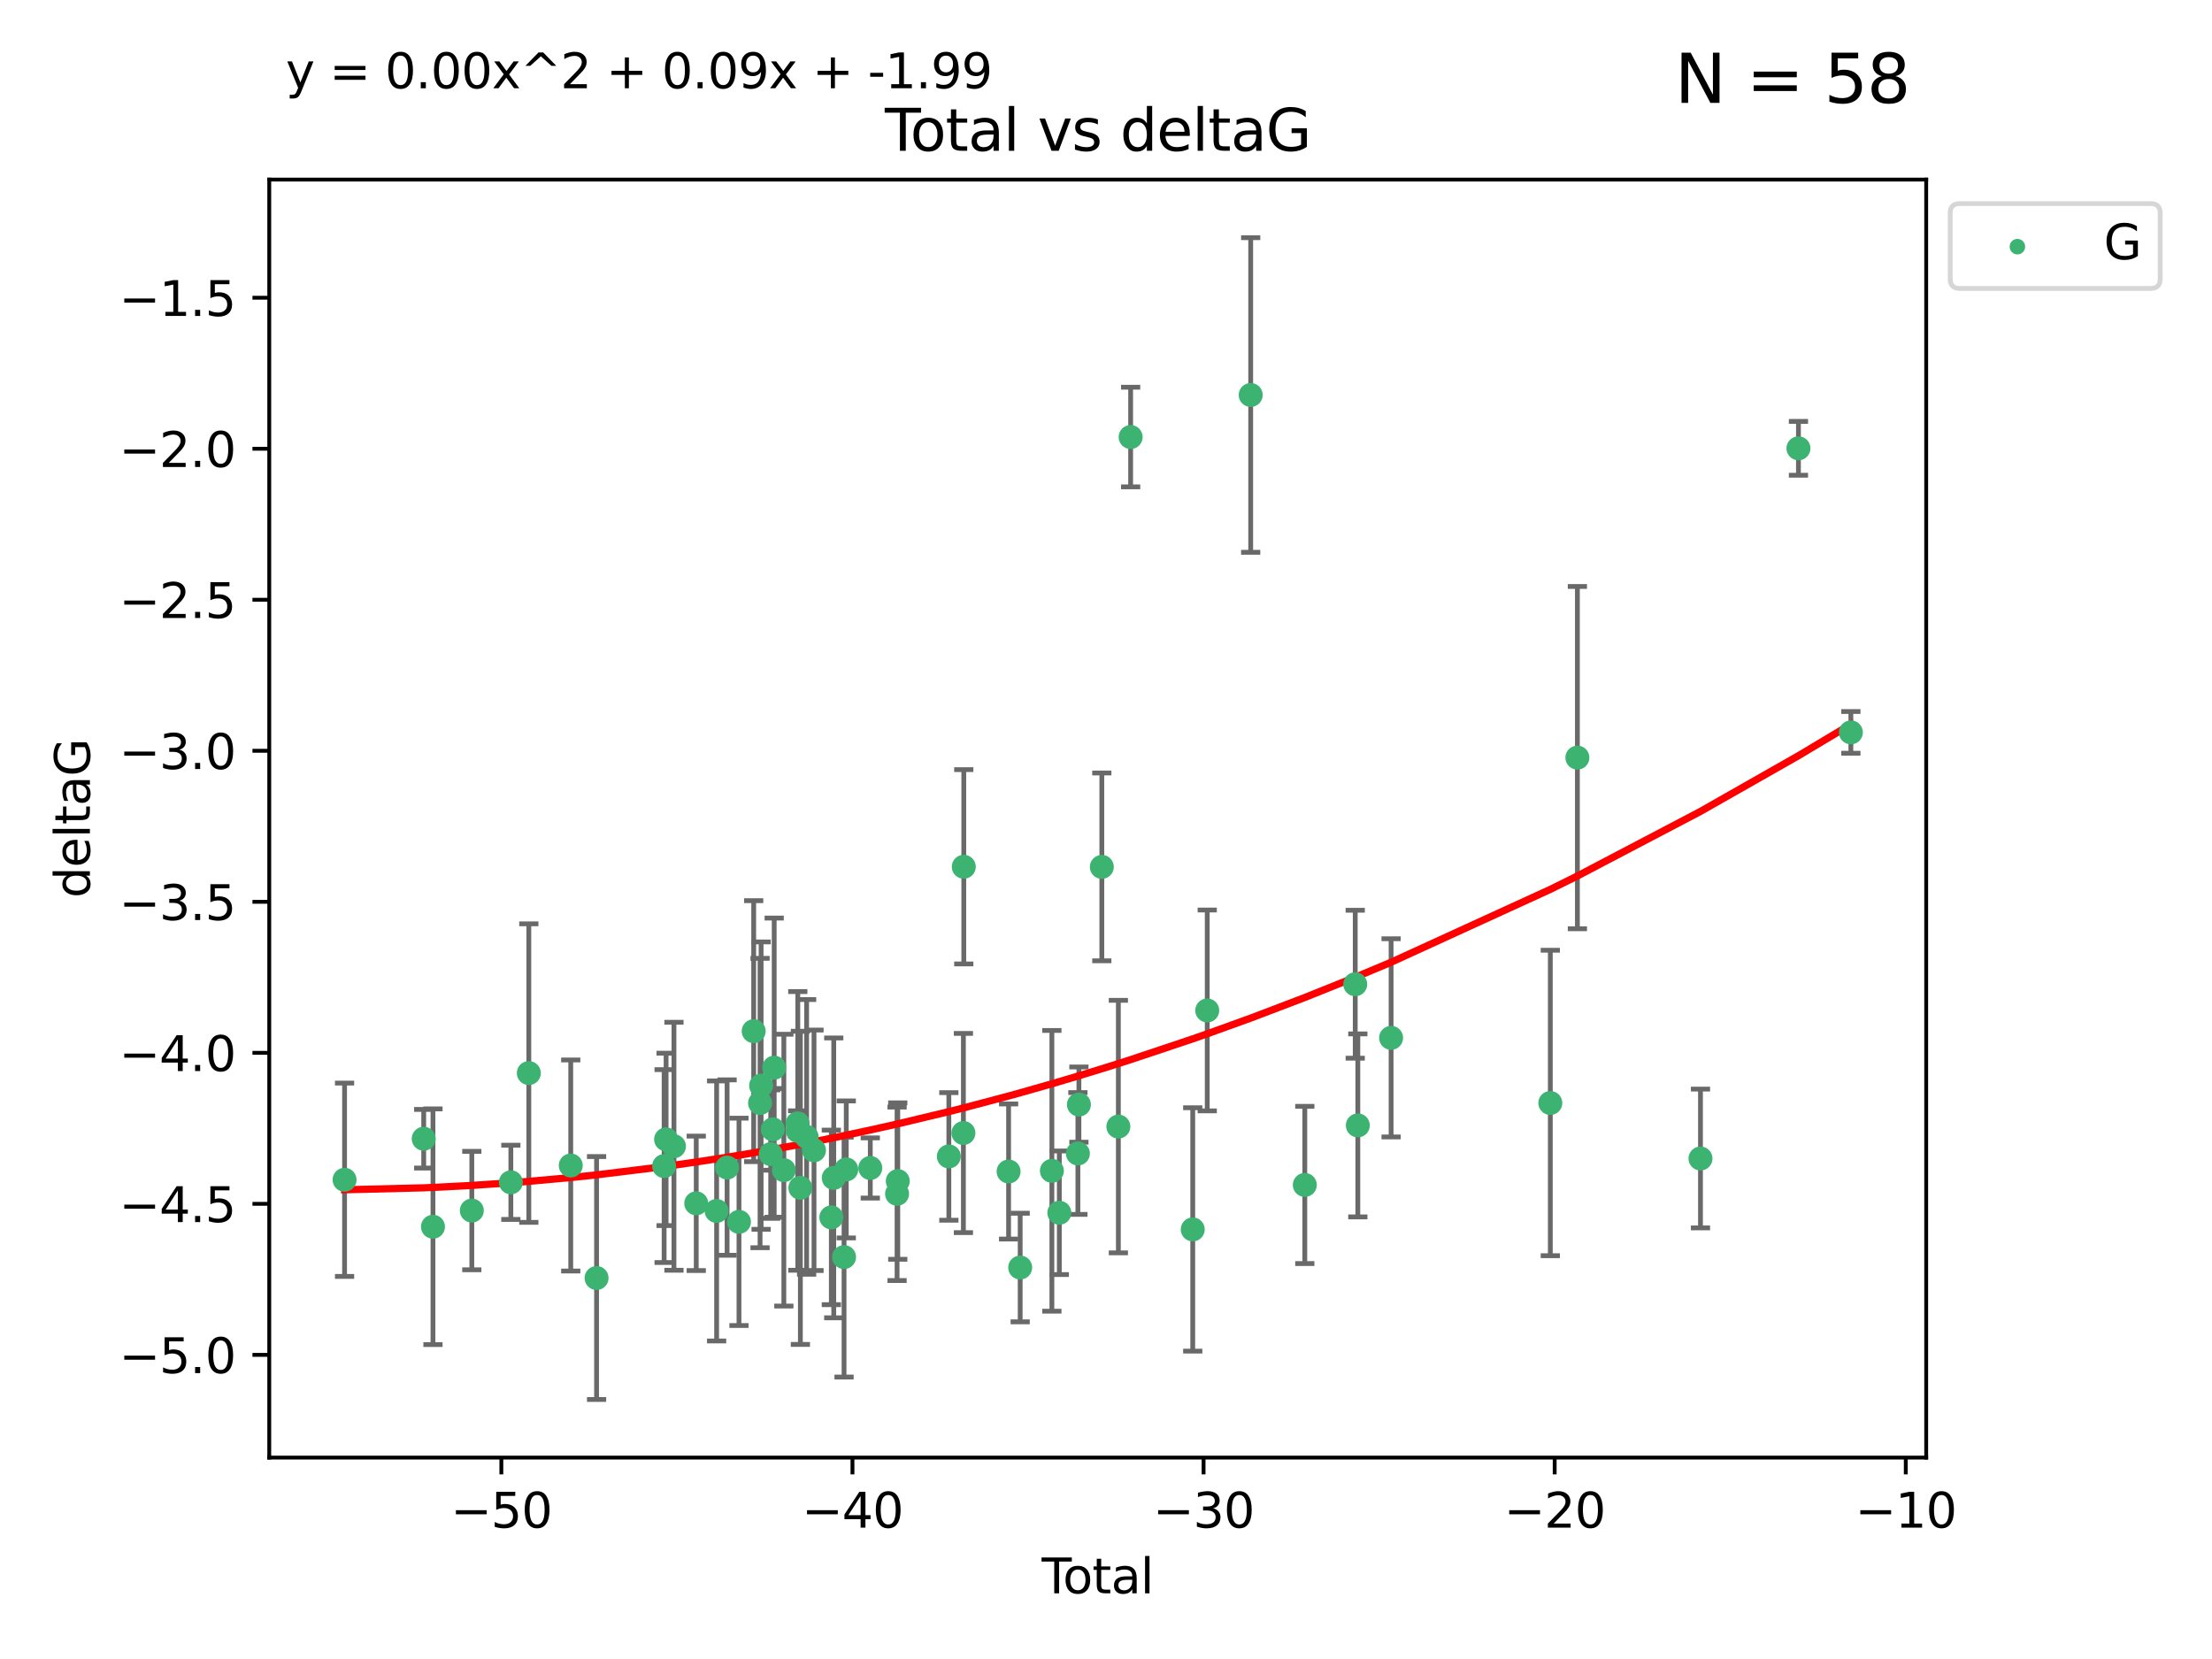 <?xml version="1.0" encoding="utf-8" standalone="no"?>
<!DOCTYPE svg PUBLIC "-//W3C//DTD SVG 1.1//EN"
  "http://www.w3.org/Graphics/SVG/1.1/DTD/svg11.dtd">
<svg xmlns:xlink="http://www.w3.org/1999/xlink" width="460.8pt" height="345.6pt" viewBox="0 0 460.8 345.6" xmlns="http://www.w3.org/2000/svg" version="1.1">
 <defs>
  <style type="text/css">*{stroke-linejoin: round; stroke-linecap: butt}</style>
 </defs>
 <g id="figure_1">
  <g id="patch_1">
   <path d="M 0 345.6 
L 460.8 345.6 
L 460.8 0 
L 0 0 
z
" style="fill: #ffffff"/>
  </g>
  <g id="axes_1">
   <g id="patch_2">
    <path d="M 56.09 303.64 
L 401.26 303.64 
L 401.26 37.411 
L 56.09 37.411 
z
" style="fill: #ffffff"/>
   </g>
   <g id="PathCollection_1">
    <defs>
     <path id="m2eb1cb975f" d="M 0 1.118 
C 0.297 1.118 0.581 1 0.791 0.791 
C 1 0.581 1.118 0.297 1.118 0 
C 1.118 -0.297 1 -0.581 0.791 -0.791 
C 0.581 -1 0.297 -1.118 0 -1.118 
C -0.297 -1.118 -0.581 -1 -0.791 -0.791 
C -1 -0.581 -1.118 -0.297 -1.118 0 
C -1.118 0.297 -1 0.581 -0.791 0.791 
C -0.581 1 -0.297 1.118 0 1.118 
z
" style="stroke: #3cb371"/>
    </defs>
    <g clip-path="url(#p19e65233d1)">
     <use xlink:href="#m2eb1cb975f" x="71.78" y="245.766" style="fill: #3cb371; stroke: #3cb371"/>
     <use xlink:href="#m2eb1cb975f" x="88.267" y="237.22" style="fill: #3cb371; stroke: #3cb371"/>
     <use xlink:href="#m2eb1cb975f" x="90.196" y="255.553" style="fill: #3cb371; stroke: #3cb371"/>
     <use xlink:href="#m2eb1cb975f" x="98.287" y="252.184" style="fill: #3cb371; stroke: #3cb371"/>
     <use xlink:href="#m2eb1cb975f" x="106.42" y="246.299" style="fill: #3cb371; stroke: #3cb371"/>
     <use xlink:href="#m2eb1cb975f" x="110.164" y="223.542" style="fill: #3cb371; stroke: #3cb371"/>
     <use xlink:href="#m2eb1cb975f" x="118.897" y="242.793" style="fill: #3cb371; stroke: #3cb371"/>
     <use xlink:href="#m2eb1cb975f" x="124.276" y="266.235" style="fill: #3cb371; stroke: #3cb371"/>
     <use xlink:href="#m2eb1cb975f" x="138.347" y="242.916" style="fill: #3cb371; stroke: #3cb371"/>
     <use xlink:href="#m2eb1cb975f" x="138.759" y="237.353" style="fill: #3cb371; stroke: #3cb371"/>
     <use xlink:href="#m2eb1cb975f" x="140.398" y="238.785" style="fill: #3cb371; stroke: #3cb371"/>
     <use xlink:href="#m2eb1cb975f" x="145.04" y="250.675" style="fill: #3cb371; stroke: #3cb371"/>
     <use xlink:href="#m2eb1cb975f" x="149.284" y="252.263" style="fill: #3cb371; stroke: #3cb371"/>
     <use xlink:href="#m2eb1cb975f" x="151.468" y="243.223" style="fill: #3cb371; stroke: #3cb371"/>
     <use xlink:href="#m2eb1cb975f" x="153.943" y="254.537" style="fill: #3cb371; stroke: #3cb371"/>
     <use xlink:href="#m2eb1cb975f" x="157.008" y="214.808" style="fill: #3cb371; stroke: #3cb371"/>
     <use xlink:href="#m2eb1cb975f" x="158.335" y="229.781" style="fill: #3cb371; stroke: #3cb371"/>
     <use xlink:href="#m2eb1cb975f" x="158.553" y="226.155" style="fill: #3cb371; stroke: #3cb371"/>
     <use xlink:href="#m2eb1cb975f" x="160.557" y="240.42" style="fill: #3cb371; stroke: #3cb371"/>
     <use xlink:href="#m2eb1cb975f" x="160.993" y="235.264" style="fill: #3cb371; stroke: #3cb371"/>
     <use xlink:href="#m2eb1cb975f" x="161.279" y="222.41" style="fill: #3cb371; stroke: #3cb371"/>
     <use xlink:href="#m2eb1cb975f" x="163.289" y="243.762" style="fill: #3cb371; stroke: #3cb371"/>
     <use xlink:href="#m2eb1cb975f" x="166.156" y="234.024" style="fill: #3cb371; stroke: #3cb371"/>
     <use xlink:href="#m2eb1cb975f" x="166.196" y="235.587" style="fill: #3cb371; stroke: #3cb371"/>
     <use xlink:href="#m2eb1cb975f" x="166.733" y="247.448" style="fill: #3cb371; stroke: #3cb371"/>
     <use xlink:href="#m2eb1cb975f" x="168.033" y="236.836" style="fill: #3cb371; stroke: #3cb371"/>
     <use xlink:href="#m2eb1cb975f" x="169.571" y="239.625" style="fill: #3cb371; stroke: #3cb371"/>
     <use xlink:href="#m2eb1cb975f" x="173.182" y="253.603" style="fill: #3cb371; stroke: #3cb371"/>
     <use xlink:href="#m2eb1cb975f" x="173.685" y="245.378" style="fill: #3cb371; stroke: #3cb371"/>
     <use xlink:href="#m2eb1cb975f" x="175.832" y="261.877" style="fill: #3cb371; stroke: #3cb371"/>
     <use xlink:href="#m2eb1cb975f" x="176.292" y="243.614" style="fill: #3cb371; stroke: #3cb371"/>
     <use xlink:href="#m2eb1cb975f" x="181.297" y="243.312" style="fill: #3cb371; stroke: #3cb371"/>
     <use xlink:href="#m2eb1cb975f" x="186.877" y="248.692" style="fill: #3cb371; stroke: #3cb371"/>
     <use xlink:href="#m2eb1cb975f" x="187.022" y="246.04" style="fill: #3cb371; stroke: #3cb371"/>
     <use xlink:href="#m2eb1cb975f" x="197.663" y="240.904" style="fill: #3cb371; stroke: #3cb371"/>
     <use xlink:href="#m2eb1cb975f" x="200.695" y="236.026" style="fill: #3cb371; stroke: #3cb371"/>
     <use xlink:href="#m2eb1cb975f" x="200.774" y="180.565" style="fill: #3cb371; stroke: #3cb371"/>
     <use xlink:href="#m2eb1cb975f" x="210.108" y="244.046" style="fill: #3cb371; stroke: #3cb371"/>
     <use xlink:href="#m2eb1cb975f" x="212.522" y="264.051" style="fill: #3cb371; stroke: #3cb371"/>
     <use xlink:href="#m2eb1cb975f" x="219.126" y="243.907" style="fill: #3cb371; stroke: #3cb371"/>
     <use xlink:href="#m2eb1cb975f" x="220.677" y="252.64" style="fill: #3cb371; stroke: #3cb371"/>
     <use xlink:href="#m2eb1cb975f" x="224.545" y="240.295" style="fill: #3cb371; stroke: #3cb371"/>
     <use xlink:href="#m2eb1cb975f" x="224.757" y="230.102" style="fill: #3cb371; stroke: #3cb371"/>
     <use xlink:href="#m2eb1cb975f" x="229.53" y="180.59" style="fill: #3cb371; stroke: #3cb371"/>
     <use xlink:href="#m2eb1cb975f" x="232.976" y="234.688" style="fill: #3cb371; stroke: #3cb371"/>
     <use xlink:href="#m2eb1cb975f" x="235.533" y="91.043" style="fill: #3cb371; stroke: #3cb371"/>
     <use xlink:href="#m2eb1cb975f" x="248.469" y="256.111" style="fill: #3cb371; stroke: #3cb371"/>
     <use xlink:href="#m2eb1cb975f" x="251.49" y="210.497" style="fill: #3cb371; stroke: #3cb371"/>
     <use xlink:href="#m2eb1cb975f" x="260.543" y="82.282" style="fill: #3cb371; stroke: #3cb371"/>
     <use xlink:href="#m2eb1cb975f" x="271.814" y="246.843" style="fill: #3cb371; stroke: #3cb371"/>
     <use xlink:href="#m2eb1cb975f" x="282.319" y="205.035" style="fill: #3cb371; stroke: #3cb371"/>
     <use xlink:href="#m2eb1cb975f" x="282.861" y="234.44" style="fill: #3cb371; stroke: #3cb371"/>
     <use xlink:href="#m2eb1cb975f" x="289.791" y="216.204" style="fill: #3cb371; stroke: #3cb371"/>
     <use xlink:href="#m2eb1cb975f" x="322.958" y="229.773" style="fill: #3cb371; stroke: #3cb371"/>
     <use xlink:href="#m2eb1cb975f" x="328.6" y="157.829" style="fill: #3cb371; stroke: #3cb371"/>
     <use xlink:href="#m2eb1cb975f" x="354.241" y="241.339" style="fill: #3cb371; stroke: #3cb371"/>
     <use xlink:href="#m2eb1cb975f" x="374.649" y="93.393" style="fill: #3cb371; stroke: #3cb371"/>
     <use xlink:href="#m2eb1cb975f" x="385.57" y="152.568" style="fill: #3cb371; stroke: #3cb371"/>
    </g>
   </g>
   <g id="matplotlib.axis_1">
    <g id="xtick_1">
     <g id="line2d_1">
      <defs>
       <path id="m7a5e3b9ed2" d="M 0 0 
L 0 3.5 
" style="stroke: #000000; stroke-width: 0.8"/>
      </defs>
      <g>
       <use xlink:href="#m7a5e3b9ed2" x="104.442" y="303.64" style="stroke: #000000; stroke-width: 0.8"/>
      </g>
     </g>
     <g id="text_1">
      <!-- −50 -->
      <g transform="translate(93.89 318.238)scale(0.1 -0.1)">
       <defs>
        <path id="DejaVuSans-2212" d="M 678 2272 
L 4684 2272 
L 4684 1741 
L 678 1741 
L 678 2272 
z
" transform="scale(0.016)"/>
        <path id="DejaVuSans-35" d="M 691 4666 
L 3169 4666 
L 3169 4134 
L 1269 4134 
L 1269 2991 
Q 1406 3038 1543 3061 
Q 1681 3084 1819 3084 
Q 2600 3084 3056 2656 
Q 3513 2228 3513 1497 
Q 3513 744 3044 326 
Q 2575 -91 1722 -91 
Q 1428 -91 1123 -41 
Q 819 9 494 109 
L 494 744 
Q 775 591 1075 516 
Q 1375 441 1709 441 
Q 2250 441 2565 725 
Q 2881 1009 2881 1497 
Q 2881 1984 2565 2268 
Q 2250 2553 1709 2553 
Q 1456 2553 1204 2497 
Q 953 2441 691 2322 
L 691 4666 
z
" transform="scale(0.016)"/>
        <path id="DejaVuSans-30" d="M 2034 4250 
Q 1547 4250 1301 3770 
Q 1056 3291 1056 2328 
Q 1056 1369 1301 889 
Q 1547 409 2034 409 
Q 2525 409 2770 889 
Q 3016 1369 3016 2328 
Q 3016 3291 2770 3770 
Q 2525 4250 2034 4250 
z
M 2034 4750 
Q 2819 4750 3233 4129 
Q 3647 3509 3647 2328 
Q 3647 1150 3233 529 
Q 2819 -91 2034 -91 
Q 1250 -91 836 529 
Q 422 1150 422 2328 
Q 422 3509 836 4129 
Q 1250 4750 2034 4750 
z
" transform="scale(0.016)"/>
       </defs>
       <use xlink:href="#DejaVuSans-2212"/>
       <use xlink:href="#DejaVuSans-35" x="83.789"/>
       <use xlink:href="#DejaVuSans-30" x="147.412"/>
      </g>
     </g>
    </g>
    <g id="xtick_2">
     <g id="line2d_2">
      <g>
       <use xlink:href="#m7a5e3b9ed2" x="177.584" y="303.64" style="stroke: #000000; stroke-width: 0.8"/>
      </g>
     </g>
     <g id="text_2">
      <!-- −40 -->
      <g transform="translate(167.032 318.238)scale(0.1 -0.1)">
       <defs>
        <path id="DejaVuSans-34" d="M 2419 4116 
L 825 1625 
L 2419 1625 
L 2419 4116 
z
M 2253 4666 
L 3047 4666 
L 3047 1625 
L 3713 1625 
L 3713 1100 
L 3047 1100 
L 3047 0 
L 2419 0 
L 2419 1100 
L 313 1100 
L 313 1709 
L 2253 4666 
z
" transform="scale(0.016)"/>
       </defs>
       <use xlink:href="#DejaVuSans-2212"/>
       <use xlink:href="#DejaVuSans-34" x="83.789"/>
       <use xlink:href="#DejaVuSans-30" x="147.412"/>
      </g>
     </g>
    </g>
    <g id="xtick_3">
     <g id="line2d_3">
      <g>
       <use xlink:href="#m7a5e3b9ed2" x="250.726" y="303.64" style="stroke: #000000; stroke-width: 0.8"/>
      </g>
     </g>
     <g id="text_3">
      <!-- −30 -->
      <g transform="translate(240.173 318.238)scale(0.1 -0.1)">
       <defs>
        <path id="DejaVuSans-33" d="M 2597 2516 
Q 3050 2419 3304 2112 
Q 3559 1806 3559 1356 
Q 3559 666 3084 287 
Q 2609 -91 1734 -91 
Q 1441 -91 1130 -33 
Q 819 25 488 141 
L 488 750 
Q 750 597 1062 519 
Q 1375 441 1716 441 
Q 2309 441 2620 675 
Q 2931 909 2931 1356 
Q 2931 1769 2642 2001 
Q 2353 2234 1838 2234 
L 1294 2234 
L 1294 2753 
L 1863 2753 
Q 2328 2753 2575 2939 
Q 2822 3125 2822 3475 
Q 2822 3834 2567 4026 
Q 2313 4219 1838 4219 
Q 1578 4219 1281 4162 
Q 984 4106 628 3988 
L 628 4550 
Q 988 4650 1302 4700 
Q 1616 4750 1894 4750 
Q 2613 4750 3031 4423 
Q 3450 4097 3450 3541 
Q 3450 3153 3228 2886 
Q 3006 2619 2597 2516 
z
" transform="scale(0.016)"/>
       </defs>
       <use xlink:href="#DejaVuSans-2212"/>
       <use xlink:href="#DejaVuSans-33" x="83.789"/>
       <use xlink:href="#DejaVuSans-30" x="147.412"/>
      </g>
     </g>
    </g>
    <g id="xtick_4">
     <g id="line2d_4">
      <g>
       <use xlink:href="#m7a5e3b9ed2" x="323.867" y="303.64" style="stroke: #000000; stroke-width: 0.8"/>
      </g>
     </g>
     <g id="text_4">
      <!-- −20 -->
      <g transform="translate(313.315 318.238)scale(0.1 -0.1)">
       <defs>
        <path id="DejaVuSans-32" d="M 1228 531 
L 3431 531 
L 3431 0 
L 469 0 
L 469 531 
Q 828 903 1448 1529 
Q 2069 2156 2228 2338 
Q 2531 2678 2651 2914 
Q 2772 3150 2772 3378 
Q 2772 3750 2511 3984 
Q 2250 4219 1831 4219 
Q 1534 4219 1204 4116 
Q 875 4013 500 3803 
L 500 4441 
Q 881 4594 1212 4672 
Q 1544 4750 1819 4750 
Q 2544 4750 2975 4387 
Q 3406 4025 3406 3419 
Q 3406 3131 3298 2873 
Q 3191 2616 2906 2266 
Q 2828 2175 2409 1742 
Q 1991 1309 1228 531 
z
" transform="scale(0.016)"/>
       </defs>
       <use xlink:href="#DejaVuSans-2212"/>
       <use xlink:href="#DejaVuSans-32" x="83.789"/>
       <use xlink:href="#DejaVuSans-30" x="147.412"/>
      </g>
     </g>
    </g>
    <g id="xtick_5">
     <g id="line2d_5">
      <g>
       <use xlink:href="#m7a5e3b9ed2" x="397.009" y="303.64" style="stroke: #000000; stroke-width: 0.8"/>
      </g>
     </g>
     <g id="text_5">
      <!-- −10 -->
      <g transform="translate(386.457 318.238)scale(0.1 -0.1)">
       <defs>
        <path id="DejaVuSans-31" d="M 794 531 
L 1825 531 
L 1825 4091 
L 703 3866 
L 703 4441 
L 1819 4666 
L 2450 4666 
L 2450 531 
L 3481 531 
L 3481 0 
L 794 0 
L 794 531 
z
" transform="scale(0.016)"/>
       </defs>
       <use xlink:href="#DejaVuSans-2212"/>
       <use xlink:href="#DejaVuSans-31" x="83.789"/>
       <use xlink:href="#DejaVuSans-30" x="147.412"/>
      </g>
     </g>
    </g>
    <g id="text_6">
     <!-- Total -->
     <g transform="translate(216.998 331.917)scale(0.1 -0.1)">
      <defs>
       <path id="DejaVuSans-54" d="M -19 4666 
L 3928 4666 
L 3928 4134 
L 2272 4134 
L 2272 0 
L 1638 0 
L 1638 4134 
L -19 4134 
L -19 4666 
z
" transform="scale(0.016)"/>
       <path id="DejaVuSans-6f" d="M 1959 3097 
Q 1497 3097 1228 2736 
Q 959 2375 959 1747 
Q 959 1119 1226 758 
Q 1494 397 1959 397 
Q 2419 397 2687 759 
Q 2956 1122 2956 1747 
Q 2956 2369 2687 2733 
Q 2419 3097 1959 3097 
z
M 1959 3584 
Q 2709 3584 3137 3096 
Q 3566 2609 3566 1747 
Q 3566 888 3137 398 
Q 2709 -91 1959 -91 
Q 1206 -91 779 398 
Q 353 888 353 1747 
Q 353 2609 779 3096 
Q 1206 3584 1959 3584 
z
" transform="scale(0.016)"/>
       <path id="DejaVuSans-74" d="M 1172 4494 
L 1172 3500 
L 2356 3500 
L 2356 3053 
L 1172 3053 
L 1172 1153 
Q 1172 725 1289 603 
Q 1406 481 1766 481 
L 2356 481 
L 2356 0 
L 1766 0 
Q 1100 0 847 248 
Q 594 497 594 1153 
L 594 3053 
L 172 3053 
L 172 3500 
L 594 3500 
L 594 4494 
L 1172 4494 
z
" transform="scale(0.016)"/>
       <path id="DejaVuSans-61" d="M 2194 1759 
Q 1497 1759 1228 1600 
Q 959 1441 959 1056 
Q 959 750 1161 570 
Q 1363 391 1709 391 
Q 2188 391 2477 730 
Q 2766 1069 2766 1631 
L 2766 1759 
L 2194 1759 
z
M 3341 1997 
L 3341 0 
L 2766 0 
L 2766 531 
Q 2569 213 2275 61 
Q 1981 -91 1556 -91 
Q 1019 -91 701 211 
Q 384 513 384 1019 
Q 384 1609 779 1909 
Q 1175 2209 1959 2209 
L 2766 2209 
L 2766 2266 
Q 2766 2663 2505 2880 
Q 2244 3097 1772 3097 
Q 1472 3097 1187 3025 
Q 903 2953 641 2809 
L 641 3341 
Q 956 3463 1253 3523 
Q 1550 3584 1831 3584 
Q 2591 3584 2966 3190 
Q 3341 2797 3341 1997 
z
" transform="scale(0.016)"/>
       <path id="DejaVuSans-6c" d="M 603 4863 
L 1178 4863 
L 1178 0 
L 603 0 
L 603 4863 
z
" transform="scale(0.016)"/>
      </defs>
      <use xlink:href="#DejaVuSans-54"/>
      <use xlink:href="#DejaVuSans-6f" x="44.084"/>
      <use xlink:href="#DejaVuSans-74" x="105.266"/>
      <use xlink:href="#DejaVuSans-61" x="144.475"/>
      <use xlink:href="#DejaVuSans-6c" x="205.754"/>
     </g>
    </g>
   </g>
   <g id="matplotlib.axis_2">
    <g id="ytick_1">
     <g id="line2d_6">
      <defs>
       <path id="m77a4849b8c" d="M 0 0 
L -3.5 0 
" style="stroke: #000000; stroke-width: 0.8"/>
      </defs>
      <g>
       <use xlink:href="#m77a4849b8c" x="56.09" y="282.242" style="stroke: #000000; stroke-width: 0.8"/>
      </g>
     </g>
     <g id="text_7">
      <!-- −5.0 -->
      <g transform="translate(24.807 286.041)scale(0.1 -0.1)">
       <defs>
        <path id="DejaVuSans-2e" d="M 684 794 
L 1344 794 
L 1344 0 
L 684 0 
L 684 794 
z
" transform="scale(0.016)"/>
       </defs>
       <use xlink:href="#DejaVuSans-2212"/>
       <use xlink:href="#DejaVuSans-35" x="83.789"/>
       <use xlink:href="#DejaVuSans-2e" x="147.412"/>
       <use xlink:href="#DejaVuSans-30" x="179.199"/>
      </g>
     </g>
    </g>
    <g id="ytick_2">
     <g id="line2d_7">
      <g>
       <use xlink:href="#m77a4849b8c" x="56.09" y="250.781" style="stroke: #000000; stroke-width: 0.8"/>
      </g>
     </g>
     <g id="text_8">
      <!-- −4.5 -->
      <g transform="translate(24.807 254.581)scale(0.1 -0.1)">
       <use xlink:href="#DejaVuSans-2212"/>
       <use xlink:href="#DejaVuSans-34" x="83.789"/>
       <use xlink:href="#DejaVuSans-2e" x="147.412"/>
       <use xlink:href="#DejaVuSans-35" x="179.199"/>
      </g>
     </g>
    </g>
    <g id="ytick_3">
     <g id="line2d_8">
      <g>
       <use xlink:href="#m77a4849b8c" x="56.09" y="219.321" style="stroke: #000000; stroke-width: 0.8"/>
      </g>
     </g>
     <g id="text_9">
      <!-- −4.0 -->
      <g transform="translate(24.807 223.12)scale(0.1 -0.1)">
       <use xlink:href="#DejaVuSans-2212"/>
       <use xlink:href="#DejaVuSans-34" x="83.789"/>
       <use xlink:href="#DejaVuSans-2e" x="147.412"/>
       <use xlink:href="#DejaVuSans-30" x="179.199"/>
      </g>
     </g>
    </g>
    <g id="ytick_4">
     <g id="line2d_9">
      <g>
       <use xlink:href="#m77a4849b8c" x="56.09" y="187.861" style="stroke: #000000; stroke-width: 0.8"/>
      </g>
     </g>
     <g id="text_10">
      <!-- −3.5 -->
      <g transform="translate(24.807 191.66)scale(0.1 -0.1)">
       <use xlink:href="#DejaVuSans-2212"/>
       <use xlink:href="#DejaVuSans-33" x="83.789"/>
       <use xlink:href="#DejaVuSans-2e" x="147.412"/>
       <use xlink:href="#DejaVuSans-35" x="179.199"/>
      </g>
     </g>
    </g>
    <g id="ytick_5">
     <g id="line2d_10">
      <g>
       <use xlink:href="#m77a4849b8c" x="56.09" y="156.401" style="stroke: #000000; stroke-width: 0.8"/>
      </g>
     </g>
     <g id="text_11">
      <!-- −3.0 -->
      <g transform="translate(24.807 160.2)scale(0.1 -0.1)">
       <use xlink:href="#DejaVuSans-2212"/>
       <use xlink:href="#DejaVuSans-33" x="83.789"/>
       <use xlink:href="#DejaVuSans-2e" x="147.412"/>
       <use xlink:href="#DejaVuSans-30" x="179.199"/>
      </g>
     </g>
    </g>
    <g id="ytick_6">
     <g id="line2d_11">
      <g>
       <use xlink:href="#m77a4849b8c" x="56.09" y="124.94" style="stroke: #000000; stroke-width: 0.8"/>
      </g>
     </g>
     <g id="text_12">
      <!-- −2.5 -->
      <g transform="translate(24.807 128.74)scale(0.1 -0.1)">
       <use xlink:href="#DejaVuSans-2212"/>
       <use xlink:href="#DejaVuSans-32" x="83.789"/>
       <use xlink:href="#DejaVuSans-2e" x="147.412"/>
       <use xlink:href="#DejaVuSans-35" x="179.199"/>
      </g>
     </g>
    </g>
    <g id="ytick_7">
     <g id="line2d_12">
      <g>
       <use xlink:href="#m77a4849b8c" x="56.09" y="93.48" style="stroke: #000000; stroke-width: 0.8"/>
      </g>
     </g>
     <g id="text_13">
      <!-- −2.0 -->
      <g transform="translate(24.807 97.279)scale(0.1 -0.1)">
       <use xlink:href="#DejaVuSans-2212"/>
       <use xlink:href="#DejaVuSans-32" x="83.789"/>
       <use xlink:href="#DejaVuSans-2e" x="147.412"/>
       <use xlink:href="#DejaVuSans-30" x="179.199"/>
      </g>
     </g>
    </g>
    <g id="ytick_8">
     <g id="line2d_13">
      <g>
       <use xlink:href="#m77a4849b8c" x="56.09" y="62.02" style="stroke: #000000; stroke-width: 0.8"/>
      </g>
     </g>
     <g id="text_14">
      <!-- −1.5 -->
      <g transform="translate(24.807 65.819)scale(0.1 -0.1)">
       <use xlink:href="#DejaVuSans-2212"/>
       <use xlink:href="#DejaVuSans-31" x="83.789"/>
       <use xlink:href="#DejaVuSans-2e" x="147.412"/>
       <use xlink:href="#DejaVuSans-35" x="179.199"/>
      </g>
     </g>
    </g>
    <g id="text_15">
     <!-- deltaG -->
     <g transform="translate(18.727 187.064)rotate(-90)scale(0.1 -0.1)">
      <defs>
       <path id="DejaVuSans-64" d="M 2906 2969 
L 2906 4863 
L 3481 4863 
L 3481 0 
L 2906 0 
L 2906 525 
Q 2725 213 2448 61 
Q 2172 -91 1784 -91 
Q 1150 -91 751 415 
Q 353 922 353 1747 
Q 353 2572 751 3078 
Q 1150 3584 1784 3584 
Q 2172 3584 2448 3432 
Q 2725 3281 2906 2969 
z
M 947 1747 
Q 947 1113 1208 752 
Q 1469 391 1925 391 
Q 2381 391 2643 752 
Q 2906 1113 2906 1747 
Q 2906 2381 2643 2742 
Q 2381 3103 1925 3103 
Q 1469 3103 1208 2742 
Q 947 2381 947 1747 
z
" transform="scale(0.016)"/>
       <path id="DejaVuSans-65" d="M 3597 1894 
L 3597 1613 
L 953 1613 
Q 991 1019 1311 708 
Q 1631 397 2203 397 
Q 2534 397 2845 478 
Q 3156 559 3463 722 
L 3463 178 
Q 3153 47 2828 -22 
Q 2503 -91 2169 -91 
Q 1331 -91 842 396 
Q 353 884 353 1716 
Q 353 2575 817 3079 
Q 1281 3584 2069 3584 
Q 2775 3584 3186 3129 
Q 3597 2675 3597 1894 
z
M 3022 2063 
Q 3016 2534 2758 2815 
Q 2500 3097 2075 3097 
Q 1594 3097 1305 2825 
Q 1016 2553 972 2059 
L 3022 2063 
z
" transform="scale(0.016)"/>
       <path id="DejaVuSans-47" d="M 3809 666 
L 3809 1919 
L 2778 1919 
L 2778 2438 
L 4434 2438 
L 4434 434 
Q 4069 175 3628 42 
Q 3188 -91 2688 -91 
Q 1594 -91 976 548 
Q 359 1188 359 2328 
Q 359 3472 976 4111 
Q 1594 4750 2688 4750 
Q 3144 4750 3555 4637 
Q 3966 4525 4313 4306 
L 4313 3634 
Q 3963 3931 3569 4081 
Q 3175 4231 2741 4231 
Q 1884 4231 1454 3753 
Q 1025 3275 1025 2328 
Q 1025 1384 1454 906 
Q 1884 428 2741 428 
Q 3075 428 3337 486 
Q 3600 544 3809 666 
z
" transform="scale(0.016)"/>
      </defs>
      <use xlink:href="#DejaVuSans-64"/>
      <use xlink:href="#DejaVuSans-65" x="63.477"/>
      <use xlink:href="#DejaVuSans-6c" x="125"/>
      <use xlink:href="#DejaVuSans-74" x="152.783"/>
      <use xlink:href="#DejaVuSans-61" x="191.992"/>
      <use xlink:href="#DejaVuSans-47" x="253.271"/>
     </g>
    </g>
   </g>
   <g id="LineCollection_1">
    <path d="M 71.78 265.902 
L 71.78 225.629 
" clip-path="url(#p19e65233d1)" style="fill: none; stroke: #696969"/>
    <path d="M 88.267 243.327 
L 88.267 231.113 
" clip-path="url(#p19e65233d1)" style="fill: none; stroke: #696969"/>
    <path d="M 90.196 280.102 
L 90.196 231.004 
" clip-path="url(#p19e65233d1)" style="fill: none; stroke: #696969"/>
    <path d="M 98.287 264.519 
L 98.287 239.848 
" clip-path="url(#p19e65233d1)" style="fill: none; stroke: #696969"/>
    <path d="M 106.42 254.03 
L 106.42 238.567 
" clip-path="url(#p19e65233d1)" style="fill: none; stroke: #696969"/>
    <path d="M 110.164 254.636 
L 110.164 192.449 
" clip-path="url(#p19e65233d1)" style="fill: none; stroke: #696969"/>
    <path d="M 118.897 264.778 
L 118.897 220.809 
" clip-path="url(#p19e65233d1)" style="fill: none; stroke: #696969"/>
    <path d="M 124.276 291.539 
L 124.276 240.932 
" clip-path="url(#p19e65233d1)" style="fill: none; stroke: #696969"/>
    <path d="M 138.347 263.006 
L 138.347 222.827 
" clip-path="url(#p19e65233d1)" style="fill: none; stroke: #696969"/>
    <path d="M 138.759 255.31 
L 138.759 219.396 
" clip-path="url(#p19e65233d1)" style="fill: none; stroke: #696969"/>
    <path d="M 140.398 264.613 
L 140.398 212.958 
" clip-path="url(#p19e65233d1)" style="fill: none; stroke: #696969"/>
    <path d="M 145.04 264.679 
L 145.04 236.671 
" clip-path="url(#p19e65233d1)" style="fill: none; stroke: #696969"/>
    <path d="M 149.284 279.349 
L 149.284 225.176 
" clip-path="url(#p19e65233d1)" style="fill: none; stroke: #696969"/>
    <path d="M 151.468 261.491 
L 151.468 224.955 
" clip-path="url(#p19e65233d1)" style="fill: none; stroke: #696969"/>
    <path d="M 153.943 276.133 
L 153.943 232.941 
" clip-path="url(#p19e65233d1)" style="fill: none; stroke: #696969"/>
    <path d="M 157.008 241.99 
L 157.008 187.626 
" clip-path="url(#p19e65233d1)" style="fill: none; stroke: #696969"/>
    <path d="M 158.335 259.924 
L 158.335 199.637 
" clip-path="url(#p19e65233d1)" style="fill: none; stroke: #696969"/>
    <path d="M 158.553 256.092 
L 158.553 196.218 
" clip-path="url(#p19e65233d1)" style="fill: none; stroke: #696969"/>
    <path d="M 160.557 253.798 
L 160.557 227.042 
" clip-path="url(#p19e65233d1)" style="fill: none; stroke: #696969"/>
    <path d="M 160.993 243.774 
L 160.993 226.754 
" clip-path="url(#p19e65233d1)" style="fill: none; stroke: #696969"/>
    <path d="M 161.279 253.568 
L 161.279 191.252 
" clip-path="url(#p19e65233d1)" style="fill: none; stroke: #696969"/>
    <path d="M 163.289 272.073 
L 163.289 215.45 
" clip-path="url(#p19e65233d1)" style="fill: none; stroke: #696969"/>
    <path d="M 166.156 236.649 
L 166.156 231.398 
" clip-path="url(#p19e65233d1)" style="fill: none; stroke: #696969"/>
    <path d="M 166.196 264.615 
L 166.196 206.56 
" clip-path="url(#p19e65233d1)" style="fill: none; stroke: #696969"/>
    <path d="M 166.733 280.067 
L 166.733 214.829 
" clip-path="url(#p19e65233d1)" style="fill: none; stroke: #696969"/>
    <path d="M 168.033 265.444 
L 168.033 208.227 
" clip-path="url(#p19e65233d1)" style="fill: none; stroke: #696969"/>
    <path d="M 169.571 264.673 
L 169.571 214.578 
" clip-path="url(#p19e65233d1)" style="fill: none; stroke: #696969"/>
    <path d="M 173.182 271.788 
L 173.182 235.418 
" clip-path="url(#p19e65233d1)" style="fill: none; stroke: #696969"/>
    <path d="M 173.685 274.525 
L 173.685 216.23 
" clip-path="url(#p19e65233d1)" style="fill: none; stroke: #696969"/>
    <path d="M 175.832 286.864 
L 175.832 236.891 
" clip-path="url(#p19e65233d1)" style="fill: none; stroke: #696969"/>
    <path d="M 176.292 257.885 
L 176.292 229.342 
" clip-path="url(#p19e65233d1)" style="fill: none; stroke: #696969"/>
    <path d="M 181.297 249.582 
L 181.297 237.042 
" clip-path="url(#p19e65233d1)" style="fill: none; stroke: #696969"/>
    <path d="M 186.877 266.761 
L 186.877 230.624 
" clip-path="url(#p19e65233d1)" style="fill: none; stroke: #696969"/>
    <path d="M 187.022 262.332 
L 187.022 229.748 
" clip-path="url(#p19e65233d1)" style="fill: none; stroke: #696969"/>
    <path d="M 197.663 254.192 
L 197.663 227.616 
" clip-path="url(#p19e65233d1)" style="fill: none; stroke: #696969"/>
    <path d="M 200.695 256.774 
L 200.695 215.277 
" clip-path="url(#p19e65233d1)" style="fill: none; stroke: #696969"/>
    <path d="M 200.774 200.804 
L 200.774 160.326 
" clip-path="url(#p19e65233d1)" style="fill: none; stroke: #696969"/>
    <path d="M 210.108 258.118 
L 210.108 229.974 
" clip-path="url(#p19e65233d1)" style="fill: none; stroke: #696969"/>
    <path d="M 212.522 275.362 
L 212.522 252.74 
" clip-path="url(#p19e65233d1)" style="fill: none; stroke: #696969"/>
    <path d="M 219.126 273.148 
L 219.126 214.667 
" clip-path="url(#p19e65233d1)" style="fill: none; stroke: #696969"/>
    <path d="M 220.677 265.51 
L 220.677 239.77 
" clip-path="url(#p19e65233d1)" style="fill: none; stroke: #696969"/>
    <path d="M 224.545 252.982 
L 224.545 227.607 
" clip-path="url(#p19e65233d1)" style="fill: none; stroke: #696969"/>
    <path d="M 224.757 237.936 
L 224.757 222.268 
" clip-path="url(#p19e65233d1)" style="fill: none; stroke: #696969"/>
    <path d="M 229.53 200.149 
L 229.53 161.03 
" clip-path="url(#p19e65233d1)" style="fill: none; stroke: #696969"/>
    <path d="M 232.976 260.99 
L 232.976 208.385 
" clip-path="url(#p19e65233d1)" style="fill: none; stroke: #696969"/>
    <path d="M 235.533 101.419 
L 235.533 80.667 
" clip-path="url(#p19e65233d1)" style="fill: none; stroke: #696969"/>
    <path d="M 248.469 281.461 
L 248.469 230.761 
" clip-path="url(#p19e65233d1)" style="fill: none; stroke: #696969"/>
    <path d="M 251.49 231.417 
L 251.49 189.577 
" clip-path="url(#p19e65233d1)" style="fill: none; stroke: #696969"/>
    <path d="M 260.543 115.051 
L 260.543 49.513 
" clip-path="url(#p19e65233d1)" style="fill: none; stroke: #696969"/>
    <path d="M 271.814 263.222 
L 271.814 230.464 
" clip-path="url(#p19e65233d1)" style="fill: none; stroke: #696969"/>
    <path d="M 282.319 220.444 
L 282.319 189.626 
" clip-path="url(#p19e65233d1)" style="fill: none; stroke: #696969"/>
    <path d="M 282.861 253.5 
L 282.861 215.38 
" clip-path="url(#p19e65233d1)" style="fill: none; stroke: #696969"/>
    <path d="M 289.791 236.847 
L 289.791 195.561 
" clip-path="url(#p19e65233d1)" style="fill: none; stroke: #696969"/>
    <path d="M 322.958 261.588 
L 322.958 197.957 
" clip-path="url(#p19e65233d1)" style="fill: none; stroke: #696969"/>
    <path d="M 328.6 193.482 
L 328.6 122.177 
" clip-path="url(#p19e65233d1)" style="fill: none; stroke: #696969"/>
    <path d="M 354.241 255.796 
L 354.241 226.883 
" clip-path="url(#p19e65233d1)" style="fill: none; stroke: #696969"/>
    <path d="M 374.649 99.001 
L 374.649 87.786 
" clip-path="url(#p19e65233d1)" style="fill: none; stroke: #696969"/>
    <path d="M 385.57 156.915 
L 385.57 148.22 
" clip-path="url(#p19e65233d1)" style="fill: none; stroke: #696969"/>
   </g>
   <g id="line2d_14">
    <defs>
     <path id="m1fd8376f69" d="M 2 0 
L -2 -0 
" style="stroke: #696969"/>
    </defs>
    <g clip-path="url(#p19e65233d1)">
     <use xlink:href="#m1fd8376f69" x="71.78" y="265.902" style="fill: #696969; stroke: #696969"/>
     <use xlink:href="#m1fd8376f69" x="88.267" y="243.327" style="fill: #696969; stroke: #696969"/>
     <use xlink:href="#m1fd8376f69" x="90.196" y="280.102" style="fill: #696969; stroke: #696969"/>
     <use xlink:href="#m1fd8376f69" x="98.287" y="264.519" style="fill: #696969; stroke: #696969"/>
     <use xlink:href="#m1fd8376f69" x="106.42" y="254.03" style="fill: #696969; stroke: #696969"/>
     <use xlink:href="#m1fd8376f69" x="110.164" y="254.636" style="fill: #696969; stroke: #696969"/>
     <use xlink:href="#m1fd8376f69" x="118.897" y="264.778" style="fill: #696969; stroke: #696969"/>
     <use xlink:href="#m1fd8376f69" x="124.276" y="291.539" style="fill: #696969; stroke: #696969"/>
     <use xlink:href="#m1fd8376f69" x="138.347" y="263.006" style="fill: #696969; stroke: #696969"/>
     <use xlink:href="#m1fd8376f69" x="138.759" y="255.31" style="fill: #696969; stroke: #696969"/>
     <use xlink:href="#m1fd8376f69" x="140.398" y="264.613" style="fill: #696969; stroke: #696969"/>
     <use xlink:href="#m1fd8376f69" x="145.04" y="264.679" style="fill: #696969; stroke: #696969"/>
     <use xlink:href="#m1fd8376f69" x="149.284" y="279.349" style="fill: #696969; stroke: #696969"/>
     <use xlink:href="#m1fd8376f69" x="151.468" y="261.491" style="fill: #696969; stroke: #696969"/>
     <use xlink:href="#m1fd8376f69" x="153.943" y="276.133" style="fill: #696969; stroke: #696969"/>
     <use xlink:href="#m1fd8376f69" x="157.008" y="241.99" style="fill: #696969; stroke: #696969"/>
     <use xlink:href="#m1fd8376f69" x="158.335" y="259.924" style="fill: #696969; stroke: #696969"/>
     <use xlink:href="#m1fd8376f69" x="158.553" y="256.092" style="fill: #696969; stroke: #696969"/>
     <use xlink:href="#m1fd8376f69" x="160.557" y="253.798" style="fill: #696969; stroke: #696969"/>
     <use xlink:href="#m1fd8376f69" x="160.993" y="243.774" style="fill: #696969; stroke: #696969"/>
     <use xlink:href="#m1fd8376f69" x="161.279" y="253.568" style="fill: #696969; stroke: #696969"/>
     <use xlink:href="#m1fd8376f69" x="163.289" y="272.073" style="fill: #696969; stroke: #696969"/>
     <use xlink:href="#m1fd8376f69" x="166.156" y="236.649" style="fill: #696969; stroke: #696969"/>
     <use xlink:href="#m1fd8376f69" x="166.196" y="264.615" style="fill: #696969; stroke: #696969"/>
     <use xlink:href="#m1fd8376f69" x="166.733" y="280.067" style="fill: #696969; stroke: #696969"/>
     <use xlink:href="#m1fd8376f69" x="168.033" y="265.444" style="fill: #696969; stroke: #696969"/>
     <use xlink:href="#m1fd8376f69" x="169.571" y="264.673" style="fill: #696969; stroke: #696969"/>
     <use xlink:href="#m1fd8376f69" x="173.182" y="271.788" style="fill: #696969; stroke: #696969"/>
     <use xlink:href="#m1fd8376f69" x="173.685" y="274.525" style="fill: #696969; stroke: #696969"/>
     <use xlink:href="#m1fd8376f69" x="175.832" y="286.864" style="fill: #696969; stroke: #696969"/>
     <use xlink:href="#m1fd8376f69" x="176.292" y="257.885" style="fill: #696969; stroke: #696969"/>
     <use xlink:href="#m1fd8376f69" x="181.297" y="249.582" style="fill: #696969; stroke: #696969"/>
     <use xlink:href="#m1fd8376f69" x="186.877" y="266.761" style="fill: #696969; stroke: #696969"/>
     <use xlink:href="#m1fd8376f69" x="187.022" y="262.332" style="fill: #696969; stroke: #696969"/>
     <use xlink:href="#m1fd8376f69" x="197.663" y="254.192" style="fill: #696969; stroke: #696969"/>
     <use xlink:href="#m1fd8376f69" x="200.695" y="256.774" style="fill: #696969; stroke: #696969"/>
     <use xlink:href="#m1fd8376f69" x="200.774" y="200.804" style="fill: #696969; stroke: #696969"/>
     <use xlink:href="#m1fd8376f69" x="210.108" y="258.118" style="fill: #696969; stroke: #696969"/>
     <use xlink:href="#m1fd8376f69" x="212.522" y="275.362" style="fill: #696969; stroke: #696969"/>
     <use xlink:href="#m1fd8376f69" x="219.126" y="273.148" style="fill: #696969; stroke: #696969"/>
     <use xlink:href="#m1fd8376f69" x="220.677" y="265.51" style="fill: #696969; stroke: #696969"/>
     <use xlink:href="#m1fd8376f69" x="224.545" y="252.982" style="fill: #696969; stroke: #696969"/>
     <use xlink:href="#m1fd8376f69" x="224.757" y="237.936" style="fill: #696969; stroke: #696969"/>
     <use xlink:href="#m1fd8376f69" x="229.53" y="200.149" style="fill: #696969; stroke: #696969"/>
     <use xlink:href="#m1fd8376f69" x="232.976" y="260.99" style="fill: #696969; stroke: #696969"/>
     <use xlink:href="#m1fd8376f69" x="235.533" y="101.419" style="fill: #696969; stroke: #696969"/>
     <use xlink:href="#m1fd8376f69" x="248.469" y="281.461" style="fill: #696969; stroke: #696969"/>
     <use xlink:href="#m1fd8376f69" x="251.49" y="231.417" style="fill: #696969; stroke: #696969"/>
     <use xlink:href="#m1fd8376f69" x="260.543" y="115.051" style="fill: #696969; stroke: #696969"/>
     <use xlink:href="#m1fd8376f69" x="271.814" y="263.222" style="fill: #696969; stroke: #696969"/>
     <use xlink:href="#m1fd8376f69" x="282.319" y="220.444" style="fill: #696969; stroke: #696969"/>
     <use xlink:href="#m1fd8376f69" x="282.861" y="253.5" style="fill: #696969; stroke: #696969"/>
     <use xlink:href="#m1fd8376f69" x="289.791" y="236.847" style="fill: #696969; stroke: #696969"/>
     <use xlink:href="#m1fd8376f69" x="322.958" y="261.588" style="fill: #696969; stroke: #696969"/>
     <use xlink:href="#m1fd8376f69" x="328.6" y="193.482" style="fill: #696969; stroke: #696969"/>
     <use xlink:href="#m1fd8376f69" x="354.241" y="255.796" style="fill: #696969; stroke: #696969"/>
     <use xlink:href="#m1fd8376f69" x="374.649" y="99.001" style="fill: #696969; stroke: #696969"/>
     <use xlink:href="#m1fd8376f69" x="385.57" y="156.915" style="fill: #696969; stroke: #696969"/>
    </g>
   </g>
   <g id="line2d_15">
    <g clip-path="url(#p19e65233d1)">
     <use xlink:href="#m1fd8376f69" x="71.78" y="225.629" style="fill: #696969; stroke: #696969"/>
     <use xlink:href="#m1fd8376f69" x="88.267" y="231.113" style="fill: #696969; stroke: #696969"/>
     <use xlink:href="#m1fd8376f69" x="90.196" y="231.004" style="fill: #696969; stroke: #696969"/>
     <use xlink:href="#m1fd8376f69" x="98.287" y="239.848" style="fill: #696969; stroke: #696969"/>
     <use xlink:href="#m1fd8376f69" x="106.42" y="238.567" style="fill: #696969; stroke: #696969"/>
     <use xlink:href="#m1fd8376f69" x="110.164" y="192.449" style="fill: #696969; stroke: #696969"/>
     <use xlink:href="#m1fd8376f69" x="118.897" y="220.809" style="fill: #696969; stroke: #696969"/>
     <use xlink:href="#m1fd8376f69" x="124.276" y="240.932" style="fill: #696969; stroke: #696969"/>
     <use xlink:href="#m1fd8376f69" x="138.347" y="222.827" style="fill: #696969; stroke: #696969"/>
     <use xlink:href="#m1fd8376f69" x="138.759" y="219.396" style="fill: #696969; stroke: #696969"/>
     <use xlink:href="#m1fd8376f69" x="140.398" y="212.958" style="fill: #696969; stroke: #696969"/>
     <use xlink:href="#m1fd8376f69" x="145.04" y="236.671" style="fill: #696969; stroke: #696969"/>
     <use xlink:href="#m1fd8376f69" x="149.284" y="225.176" style="fill: #696969; stroke: #696969"/>
     <use xlink:href="#m1fd8376f69" x="151.468" y="224.955" style="fill: #696969; stroke: #696969"/>
     <use xlink:href="#m1fd8376f69" x="153.943" y="232.941" style="fill: #696969; stroke: #696969"/>
     <use xlink:href="#m1fd8376f69" x="157.008" y="187.626" style="fill: #696969; stroke: #696969"/>
     <use xlink:href="#m1fd8376f69" x="158.335" y="199.637" style="fill: #696969; stroke: #696969"/>
     <use xlink:href="#m1fd8376f69" x="158.553" y="196.218" style="fill: #696969; stroke: #696969"/>
     <use xlink:href="#m1fd8376f69" x="160.557" y="227.042" style="fill: #696969; stroke: #696969"/>
     <use xlink:href="#m1fd8376f69" x="160.993" y="226.754" style="fill: #696969; stroke: #696969"/>
     <use xlink:href="#m1fd8376f69" x="161.279" y="191.252" style="fill: #696969; stroke: #696969"/>
     <use xlink:href="#m1fd8376f69" x="163.289" y="215.45" style="fill: #696969; stroke: #696969"/>
     <use xlink:href="#m1fd8376f69" x="166.156" y="231.398" style="fill: #696969; stroke: #696969"/>
     <use xlink:href="#m1fd8376f69" x="166.196" y="206.56" style="fill: #696969; stroke: #696969"/>
     <use xlink:href="#m1fd8376f69" x="166.733" y="214.829" style="fill: #696969; stroke: #696969"/>
     <use xlink:href="#m1fd8376f69" x="168.033" y="208.227" style="fill: #696969; stroke: #696969"/>
     <use xlink:href="#m1fd8376f69" x="169.571" y="214.578" style="fill: #696969; stroke: #696969"/>
     <use xlink:href="#m1fd8376f69" x="173.182" y="235.418" style="fill: #696969; stroke: #696969"/>
     <use xlink:href="#m1fd8376f69" x="173.685" y="216.23" style="fill: #696969; stroke: #696969"/>
     <use xlink:href="#m1fd8376f69" x="175.832" y="236.891" style="fill: #696969; stroke: #696969"/>
     <use xlink:href="#m1fd8376f69" x="176.292" y="229.342" style="fill: #696969; stroke: #696969"/>
     <use xlink:href="#m1fd8376f69" x="181.297" y="237.042" style="fill: #696969; stroke: #696969"/>
     <use xlink:href="#m1fd8376f69" x="186.877" y="230.624" style="fill: #696969; stroke: #696969"/>
     <use xlink:href="#m1fd8376f69" x="187.022" y="229.748" style="fill: #696969; stroke: #696969"/>
     <use xlink:href="#m1fd8376f69" x="197.663" y="227.616" style="fill: #696969; stroke: #696969"/>
     <use xlink:href="#m1fd8376f69" x="200.695" y="215.277" style="fill: #696969; stroke: #696969"/>
     <use xlink:href="#m1fd8376f69" x="200.774" y="160.326" style="fill: #696969; stroke: #696969"/>
     <use xlink:href="#m1fd8376f69" x="210.108" y="229.974" style="fill: #696969; stroke: #696969"/>
     <use xlink:href="#m1fd8376f69" x="212.522" y="252.74" style="fill: #696969; stroke: #696969"/>
     <use xlink:href="#m1fd8376f69" x="219.126" y="214.667" style="fill: #696969; stroke: #696969"/>
     <use xlink:href="#m1fd8376f69" x="220.677" y="239.77" style="fill: #696969; stroke: #696969"/>
     <use xlink:href="#m1fd8376f69" x="224.545" y="227.607" style="fill: #696969; stroke: #696969"/>
     <use xlink:href="#m1fd8376f69" x="224.757" y="222.268" style="fill: #696969; stroke: #696969"/>
     <use xlink:href="#m1fd8376f69" x="229.53" y="161.03" style="fill: #696969; stroke: #696969"/>
     <use xlink:href="#m1fd8376f69" x="232.976" y="208.385" style="fill: #696969; stroke: #696969"/>
     <use xlink:href="#m1fd8376f69" x="235.533" y="80.667" style="fill: #696969; stroke: #696969"/>
     <use xlink:href="#m1fd8376f69" x="248.469" y="230.761" style="fill: #696969; stroke: #696969"/>
     <use xlink:href="#m1fd8376f69" x="251.49" y="189.577" style="fill: #696969; stroke: #696969"/>
     <use xlink:href="#m1fd8376f69" x="260.543" y="49.513" style="fill: #696969; stroke: #696969"/>
     <use xlink:href="#m1fd8376f69" x="271.814" y="230.464" style="fill: #696969; stroke: #696969"/>
     <use xlink:href="#m1fd8376f69" x="282.319" y="189.626" style="fill: #696969; stroke: #696969"/>
     <use xlink:href="#m1fd8376f69" x="282.861" y="215.38" style="fill: #696969; stroke: #696969"/>
     <use xlink:href="#m1fd8376f69" x="289.791" y="195.561" style="fill: #696969; stroke: #696969"/>
     <use xlink:href="#m1fd8376f69" x="322.958" y="197.957" style="fill: #696969; stroke: #696969"/>
     <use xlink:href="#m1fd8376f69" x="328.6" y="122.177" style="fill: #696969; stroke: #696969"/>
     <use xlink:href="#m1fd8376f69" x="354.241" y="226.883" style="fill: #696969; stroke: #696969"/>
     <use xlink:href="#m1fd8376f69" x="374.649" y="87.786" style="fill: #696969; stroke: #696969"/>
     <use xlink:href="#m1fd8376f69" x="385.57" y="148.22" style="fill: #696969; stroke: #696969"/>
    </g>
   </g>
   <g id="line2d_16">
    <path d="M 71.78 247.853 
L 88.267 247.445 
L 90.196 247.363 
L 98.287 246.943 
L 106.42 246.395 
L 110.164 246.1 
L 118.897 245.307 
L 124.276 244.747 
L 138.347 243.019 
L 138.759 242.962 
L 140.398 242.735 
L 145.04 242.064 
L 149.284 241.414 
L 151.468 241.066 
L 153.943 240.661 
L 157.008 240.143 
L 158.335 239.913 
L 158.553 239.875 
L 160.557 239.52 
L 160.993 239.442 
L 161.279 239.391 
L 163.289 239.025 
L 166.156 238.49 
L 166.196 238.482 
L 166.733 238.38 
L 168.033 238.131 
L 169.571 237.832 
L 173.182 237.111 
L 173.685 237.009 
L 175.832 236.567 
L 176.292 236.471 
L 181.297 235.402 
L 186.877 234.154 
L 187.022 234.12 
L 197.663 231.572 
L 200.695 230.806 
L 200.774 230.785 
L 210.108 228.316 
L 212.522 227.65 
L 219.126 225.772 
L 220.677 225.319 
L 224.545 224.168 
L 224.757 224.105 
L 229.53 222.644 
L 232.976 221.562 
L 235.533 220.744 
L 248.469 216.417 
L 251.49 215.361 
L 260.543 212.09 
L 271.814 207.799 
L 282.319 203.581 
L 282.861 203.358 
L 289.791 200.452 
L 322.958 185.276 
L 328.6 182.485 
L 354.241 169.034 
L 374.649 157.43 
L 385.57 150.893 
" clip-path="url(#p19e65233d1)" style="fill: none; stroke: #ff0000; stroke-width: 1.5; stroke-linecap: square"/>
   </g>
   <g id="line2d_17">
    <defs>
     <path id="m31fd561338" d="M 0 2 
C 0.53 2 1.039 1.789 1.414 1.414 
C 1.789 1.039 2 0.53 2 0 
C 2 -0.53 1.789 -1.039 1.414 -1.414 
C 1.039 -1.789 0.53 -2 0 -2 
C -0.53 -2 -1.039 -1.789 -1.414 -1.414 
C -1.789 -1.039 -2 -0.53 -2 0 
C -2 0.53 -1.789 1.039 -1.414 1.414 
C -1.039 1.789 -0.53 2 0 2 
z
" style="stroke: #3cb371"/>
    </defs>
    <g clip-path="url(#p19e65233d1)">
     <use xlink:href="#m31fd561338" x="71.78" y="245.766" style="fill: #3cb371; stroke: #3cb371"/>
     <use xlink:href="#m31fd561338" x="88.267" y="237.22" style="fill: #3cb371; stroke: #3cb371"/>
     <use xlink:href="#m31fd561338" x="90.196" y="255.553" style="fill: #3cb371; stroke: #3cb371"/>
     <use xlink:href="#m31fd561338" x="98.287" y="252.184" style="fill: #3cb371; stroke: #3cb371"/>
     <use xlink:href="#m31fd561338" x="106.42" y="246.299" style="fill: #3cb371; stroke: #3cb371"/>
     <use xlink:href="#m31fd561338" x="110.164" y="223.542" style="fill: #3cb371; stroke: #3cb371"/>
     <use xlink:href="#m31fd561338" x="118.897" y="242.793" style="fill: #3cb371; stroke: #3cb371"/>
     <use xlink:href="#m31fd561338" x="124.276" y="266.235" style="fill: #3cb371; stroke: #3cb371"/>
     <use xlink:href="#m31fd561338" x="138.347" y="242.916" style="fill: #3cb371; stroke: #3cb371"/>
     <use xlink:href="#m31fd561338" x="138.759" y="237.353" style="fill: #3cb371; stroke: #3cb371"/>
     <use xlink:href="#m31fd561338" x="140.398" y="238.785" style="fill: #3cb371; stroke: #3cb371"/>
     <use xlink:href="#m31fd561338" x="145.04" y="250.675" style="fill: #3cb371; stroke: #3cb371"/>
     <use xlink:href="#m31fd561338" x="149.284" y="252.263" style="fill: #3cb371; stroke: #3cb371"/>
     <use xlink:href="#m31fd561338" x="151.468" y="243.223" style="fill: #3cb371; stroke: #3cb371"/>
     <use xlink:href="#m31fd561338" x="153.943" y="254.537" style="fill: #3cb371; stroke: #3cb371"/>
     <use xlink:href="#m31fd561338" x="157.008" y="214.808" style="fill: #3cb371; stroke: #3cb371"/>
     <use xlink:href="#m31fd561338" x="158.335" y="229.781" style="fill: #3cb371; stroke: #3cb371"/>
     <use xlink:href="#m31fd561338" x="158.553" y="226.155" style="fill: #3cb371; stroke: #3cb371"/>
     <use xlink:href="#m31fd561338" x="160.557" y="240.42" style="fill: #3cb371; stroke: #3cb371"/>
     <use xlink:href="#m31fd561338" x="160.993" y="235.264" style="fill: #3cb371; stroke: #3cb371"/>
     <use xlink:href="#m31fd561338" x="161.279" y="222.41" style="fill: #3cb371; stroke: #3cb371"/>
     <use xlink:href="#m31fd561338" x="163.289" y="243.762" style="fill: #3cb371; stroke: #3cb371"/>
     <use xlink:href="#m31fd561338" x="166.156" y="234.024" style="fill: #3cb371; stroke: #3cb371"/>
     <use xlink:href="#m31fd561338" x="166.196" y="235.587" style="fill: #3cb371; stroke: #3cb371"/>
     <use xlink:href="#m31fd561338" x="166.733" y="247.448" style="fill: #3cb371; stroke: #3cb371"/>
     <use xlink:href="#m31fd561338" x="168.033" y="236.836" style="fill: #3cb371; stroke: #3cb371"/>
     <use xlink:href="#m31fd561338" x="169.571" y="239.625" style="fill: #3cb371; stroke: #3cb371"/>
     <use xlink:href="#m31fd561338" x="173.182" y="253.603" style="fill: #3cb371; stroke: #3cb371"/>
     <use xlink:href="#m31fd561338" x="173.685" y="245.378" style="fill: #3cb371; stroke: #3cb371"/>
     <use xlink:href="#m31fd561338" x="175.832" y="261.877" style="fill: #3cb371; stroke: #3cb371"/>
     <use xlink:href="#m31fd561338" x="176.292" y="243.614" style="fill: #3cb371; stroke: #3cb371"/>
     <use xlink:href="#m31fd561338" x="181.297" y="243.312" style="fill: #3cb371; stroke: #3cb371"/>
     <use xlink:href="#m31fd561338" x="186.877" y="248.692" style="fill: #3cb371; stroke: #3cb371"/>
     <use xlink:href="#m31fd561338" x="187.022" y="246.04" style="fill: #3cb371; stroke: #3cb371"/>
     <use xlink:href="#m31fd561338" x="197.663" y="240.904" style="fill: #3cb371; stroke: #3cb371"/>
     <use xlink:href="#m31fd561338" x="200.695" y="236.026" style="fill: #3cb371; stroke: #3cb371"/>
     <use xlink:href="#m31fd561338" x="200.774" y="180.565" style="fill: #3cb371; stroke: #3cb371"/>
     <use xlink:href="#m31fd561338" x="210.108" y="244.046" style="fill: #3cb371; stroke: #3cb371"/>
     <use xlink:href="#m31fd561338" x="212.522" y="264.051" style="fill: #3cb371; stroke: #3cb371"/>
     <use xlink:href="#m31fd561338" x="219.126" y="243.907" style="fill: #3cb371; stroke: #3cb371"/>
     <use xlink:href="#m31fd561338" x="220.677" y="252.64" style="fill: #3cb371; stroke: #3cb371"/>
     <use xlink:href="#m31fd561338" x="224.545" y="240.295" style="fill: #3cb371; stroke: #3cb371"/>
     <use xlink:href="#m31fd561338" x="224.757" y="230.102" style="fill: #3cb371; stroke: #3cb371"/>
     <use xlink:href="#m31fd561338" x="229.53" y="180.59" style="fill: #3cb371; stroke: #3cb371"/>
     <use xlink:href="#m31fd561338" x="232.976" y="234.688" style="fill: #3cb371; stroke: #3cb371"/>
     <use xlink:href="#m31fd561338" x="235.533" y="91.043" style="fill: #3cb371; stroke: #3cb371"/>
     <use xlink:href="#m31fd561338" x="248.469" y="256.111" style="fill: #3cb371; stroke: #3cb371"/>
     <use xlink:href="#m31fd561338" x="251.49" y="210.497" style="fill: #3cb371; stroke: #3cb371"/>
     <use xlink:href="#m31fd561338" x="260.543" y="82.282" style="fill: #3cb371; stroke: #3cb371"/>
     <use xlink:href="#m31fd561338" x="271.814" y="246.843" style="fill: #3cb371; stroke: #3cb371"/>
     <use xlink:href="#m31fd561338" x="282.319" y="205.035" style="fill: #3cb371; stroke: #3cb371"/>
     <use xlink:href="#m31fd561338" x="282.861" y="234.44" style="fill: #3cb371; stroke: #3cb371"/>
     <use xlink:href="#m31fd561338" x="289.791" y="216.204" style="fill: #3cb371; stroke: #3cb371"/>
     <use xlink:href="#m31fd561338" x="322.958" y="229.773" style="fill: #3cb371; stroke: #3cb371"/>
     <use xlink:href="#m31fd561338" x="328.6" y="157.829" style="fill: #3cb371; stroke: #3cb371"/>
     <use xlink:href="#m31fd561338" x="354.241" y="241.339" style="fill: #3cb371; stroke: #3cb371"/>
     <use xlink:href="#m31fd561338" x="374.649" y="93.393" style="fill: #3cb371; stroke: #3cb371"/>
     <use xlink:href="#m31fd561338" x="385.57" y="152.568" style="fill: #3cb371; stroke: #3cb371"/>
    </g>
   </g>
   <g id="patch_3">
    <path d="M 56.09 303.64 
L 56.09 37.411 
" style="fill: none; stroke: #000000; stroke-width: 0.8; stroke-linejoin: miter; stroke-linecap: square"/>
   </g>
   <g id="patch_4">
    <path d="M 401.26 303.64 
L 401.26 37.411 
" style="fill: none; stroke: #000000; stroke-width: 0.8; stroke-linejoin: miter; stroke-linecap: square"/>
   </g>
   <g id="patch_5">
    <path d="M 56.09 303.64 
L 401.26 303.64 
" style="fill: none; stroke: #000000; stroke-width: 0.8; stroke-linejoin: miter; stroke-linecap: square"/>
   </g>
   <g id="patch_6">
    <path d="M 56.09 37.411 
L 401.26 37.411 
" style="fill: none; stroke: #000000; stroke-width: 0.8; stroke-linejoin: miter; stroke-linecap: square"/>
   </g>
   <g id="text_16">
    <!-- N = 58 -->
    <g transform="translate(348.889 21.426)scale(0.14 -0.14)">
     <defs>
      <path id="DejaVuSans-4e" d="M 628 4666 
L 1478 4666 
L 3547 763 
L 3547 4666 
L 4159 4666 
L 4159 0 
L 3309 0 
L 1241 3903 
L 1241 0 
L 628 0 
L 628 4666 
z
" transform="scale(0.016)"/>
      <path id="DejaVuSans-20" transform="scale(0.016)"/>
      <path id="DejaVuSans-3d" d="M 678 2906 
L 4684 2906 
L 4684 2381 
L 678 2381 
L 678 2906 
z
M 678 1631 
L 4684 1631 
L 4684 1100 
L 678 1100 
L 678 1631 
z
" transform="scale(0.016)"/>
      <path id="DejaVuSans-38" d="M 2034 2216 
Q 1584 2216 1326 1975 
Q 1069 1734 1069 1313 
Q 1069 891 1326 650 
Q 1584 409 2034 409 
Q 2484 409 2743 651 
Q 3003 894 3003 1313 
Q 3003 1734 2745 1975 
Q 2488 2216 2034 2216 
z
M 1403 2484 
Q 997 2584 770 2862 
Q 544 3141 544 3541 
Q 544 4100 942 4425 
Q 1341 4750 2034 4750 
Q 2731 4750 3128 4425 
Q 3525 4100 3525 3541 
Q 3525 3141 3298 2862 
Q 3072 2584 2669 2484 
Q 3125 2378 3379 2068 
Q 3634 1759 3634 1313 
Q 3634 634 3220 271 
Q 2806 -91 2034 -91 
Q 1263 -91 848 271 
Q 434 634 434 1313 
Q 434 1759 690 2068 
Q 947 2378 1403 2484 
z
M 1172 3481 
Q 1172 3119 1398 2916 
Q 1625 2713 2034 2713 
Q 2441 2713 2670 2916 
Q 2900 3119 2900 3481 
Q 2900 3844 2670 4047 
Q 2441 4250 2034 4250 
Q 1625 4250 1398 4047 
Q 1172 3844 1172 3481 
z
" transform="scale(0.016)"/>
     </defs>
     <use xlink:href="#DejaVuSans-4e"/>
     <use xlink:href="#DejaVuSans-20" x="74.805"/>
     <use xlink:href="#DejaVuSans-3d" x="106.592"/>
     <use xlink:href="#DejaVuSans-20" x="190.381"/>
     <use xlink:href="#DejaVuSans-35" x="222.168"/>
     <use xlink:href="#DejaVuSans-38" x="285.791"/>
    </g>
   </g>
   <g id="text_17">
    <!-- y = 0.00x^2 + 0.09x + -1.99 -->
    <g transform="translate(59.542 18.387)scale(0.1 -0.1)">
     <defs>
      <path id="DejaVuSans-79" d="M 2059 -325 
Q 1816 -950 1584 -1140 
Q 1353 -1331 966 -1331 
L 506 -1331 
L 506 -850 
L 844 -850 
Q 1081 -850 1212 -737 
Q 1344 -625 1503 -206 
L 1606 56 
L 191 3500 
L 800 3500 
L 1894 763 
L 2988 3500 
L 3597 3500 
L 2059 -325 
z
" transform="scale(0.016)"/>
      <path id="DejaVuSans-78" d="M 3513 3500 
L 2247 1797 
L 3578 0 
L 2900 0 
L 1881 1375 
L 863 0 
L 184 0 
L 1544 1831 
L 300 3500 
L 978 3500 
L 1906 2253 
L 2834 3500 
L 3513 3500 
z
" transform="scale(0.016)"/>
      <path id="DejaVuSans-5e" d="M 2988 4666 
L 4684 2925 
L 4056 2925 
L 2681 4159 
L 1306 2925 
L 678 2925 
L 2375 4666 
L 2988 4666 
z
" transform="scale(0.016)"/>
      <path id="DejaVuSans-2b" d="M 2944 4013 
L 2944 2272 
L 4684 2272 
L 4684 1741 
L 2944 1741 
L 2944 0 
L 2419 0 
L 2419 1741 
L 678 1741 
L 678 2272 
L 2419 2272 
L 2419 4013 
L 2944 4013 
z
" transform="scale(0.016)"/>
      <path id="DejaVuSans-39" d="M 703 97 
L 703 672 
Q 941 559 1184 500 
Q 1428 441 1663 441 
Q 2288 441 2617 861 
Q 2947 1281 2994 2138 
Q 2813 1869 2534 1725 
Q 2256 1581 1919 1581 
Q 1219 1581 811 2004 
Q 403 2428 403 3163 
Q 403 3881 828 4315 
Q 1253 4750 1959 4750 
Q 2769 4750 3195 4129 
Q 3622 3509 3622 2328 
Q 3622 1225 3098 567 
Q 2575 -91 1691 -91 
Q 1453 -91 1209 -44 
Q 966 3 703 97 
z
M 1959 2075 
Q 2384 2075 2632 2365 
Q 2881 2656 2881 3163 
Q 2881 3666 2632 3958 
Q 2384 4250 1959 4250 
Q 1534 4250 1286 3958 
Q 1038 3666 1038 3163 
Q 1038 2656 1286 2365 
Q 1534 2075 1959 2075 
z
" transform="scale(0.016)"/>
      <path id="DejaVuSans-2d" d="M 313 2009 
L 1997 2009 
L 1997 1497 
L 313 1497 
L 313 2009 
z
" transform="scale(0.016)"/>
     </defs>
     <use xlink:href="#DejaVuSans-79"/>
     <use xlink:href="#DejaVuSans-20" x="59.18"/>
     <use xlink:href="#DejaVuSans-3d" x="90.967"/>
     <use xlink:href="#DejaVuSans-20" x="174.756"/>
     <use xlink:href="#DejaVuSans-30" x="206.543"/>
     <use xlink:href="#DejaVuSans-2e" x="270.166"/>
     <use xlink:href="#DejaVuSans-30" x="301.953"/>
     <use xlink:href="#DejaVuSans-30" x="365.576"/>
     <use xlink:href="#DejaVuSans-78" x="429.199"/>
     <use xlink:href="#DejaVuSans-5e" x="488.379"/>
     <use xlink:href="#DejaVuSans-32" x="572.168"/>
     <use xlink:href="#DejaVuSans-20" x="635.791"/>
     <use xlink:href="#DejaVuSans-2b" x="667.578"/>
     <use xlink:href="#DejaVuSans-20" x="751.367"/>
     <use xlink:href="#DejaVuSans-30" x="783.154"/>
     <use xlink:href="#DejaVuSans-2e" x="846.777"/>
     <use xlink:href="#DejaVuSans-30" x="878.564"/>
     <use xlink:href="#DejaVuSans-39" x="942.188"/>
     <use xlink:href="#DejaVuSans-78" x="1005.811"/>
     <use xlink:href="#DejaVuSans-20" x="1064.99"/>
     <use xlink:href="#DejaVuSans-2b" x="1096.777"/>
     <use xlink:href="#DejaVuSans-20" x="1180.566"/>
     <use xlink:href="#DejaVuSans-2d" x="1212.354"/>
     <use xlink:href="#DejaVuSans-31" x="1248.438"/>
     <use xlink:href="#DejaVuSans-2e" x="1312.061"/>
     <use xlink:href="#DejaVuSans-39" x="1343.848"/>
     <use xlink:href="#DejaVuSans-39" x="1407.471"/>
    </g>
   </g>
   <g id="text_18">
    <!-- Total vs deltaG -->
    <g transform="translate(184.327 31.411)scale(0.12 -0.12)">
     <defs>
      <path id="DejaVuSans-76" d="M 191 3500 
L 800 3500 
L 1894 563 
L 2988 3500 
L 3597 3500 
L 2284 0 
L 1503 0 
L 191 3500 
z
" transform="scale(0.016)"/>
      <path id="DejaVuSans-73" d="M 2834 3397 
L 2834 2853 
Q 2591 2978 2328 3040 
Q 2066 3103 1784 3103 
Q 1356 3103 1142 2972 
Q 928 2841 928 2578 
Q 928 2378 1081 2264 
Q 1234 2150 1697 2047 
L 1894 2003 
Q 2506 1872 2764 1633 
Q 3022 1394 3022 966 
Q 3022 478 2636 193 
Q 2250 -91 1575 -91 
Q 1294 -91 989 -36 
Q 684 19 347 128 
L 347 722 
Q 666 556 975 473 
Q 1284 391 1588 391 
Q 1994 391 2212 530 
Q 2431 669 2431 922 
Q 2431 1156 2273 1281 
Q 2116 1406 1581 1522 
L 1381 1569 
Q 847 1681 609 1914 
Q 372 2147 372 2553 
Q 372 3047 722 3315 
Q 1072 3584 1716 3584 
Q 2034 3584 2315 3537 
Q 2597 3491 2834 3397 
z
" transform="scale(0.016)"/>
     </defs>
     <use xlink:href="#DejaVuSans-54"/>
     <use xlink:href="#DejaVuSans-6f" x="44.084"/>
     <use xlink:href="#DejaVuSans-74" x="105.266"/>
     <use xlink:href="#DejaVuSans-61" x="144.475"/>
     <use xlink:href="#DejaVuSans-6c" x="205.754"/>
     <use xlink:href="#DejaVuSans-20" x="233.537"/>
     <use xlink:href="#DejaVuSans-76" x="265.324"/>
     <use xlink:href="#DejaVuSans-73" x="324.504"/>
     <use xlink:href="#DejaVuSans-20" x="376.604"/>
     <use xlink:href="#DejaVuSans-64" x="408.391"/>
     <use xlink:href="#DejaVuSans-65" x="471.867"/>
     <use xlink:href="#DejaVuSans-6c" x="533.391"/>
     <use xlink:href="#DejaVuSans-74" x="561.174"/>
     <use xlink:href="#DejaVuSans-61" x="600.383"/>
     <use xlink:href="#DejaVuSans-47" x="661.662"/>
    </g>
   </g>
   <g id="legend_1">
    <g id="patch_7">
     <path d="M 408.26 60.089 
L 448.008 60.089 
Q 450.008 60.089 450.008 58.089 
L 450.008 44.411 
Q 450.008 42.411 448.008 42.411 
L 408.26 42.411 
Q 406.26 42.411 406.26 44.411 
L 406.26 58.089 
Q 406.26 60.089 408.26 60.089 
z
" style="fill: #ffffff; opacity: 0.8; stroke: #cccccc; stroke-linejoin: miter"/>
    </g>
    <g id="PathCollection_2">
     <g>
      <use xlink:href="#m2eb1cb975f" x="420.26" y="51.385" style="fill: #3cb371; stroke: #3cb371"/>
     </g>
    </g>
    <g id="text_19">
     <!-- G -->
     <g transform="translate(438.26 54.01)scale(0.1 -0.1)">
      <use xlink:href="#DejaVuSans-47"/>
     </g>
    </g>
   </g>
  </g>
 </g>
 <defs>
  <clipPath id="p19e65233d1">
   <rect x="56.09" y="37.411" width="345.17" height="266.229"/>
  </clipPath>
 </defs>
</svg>
